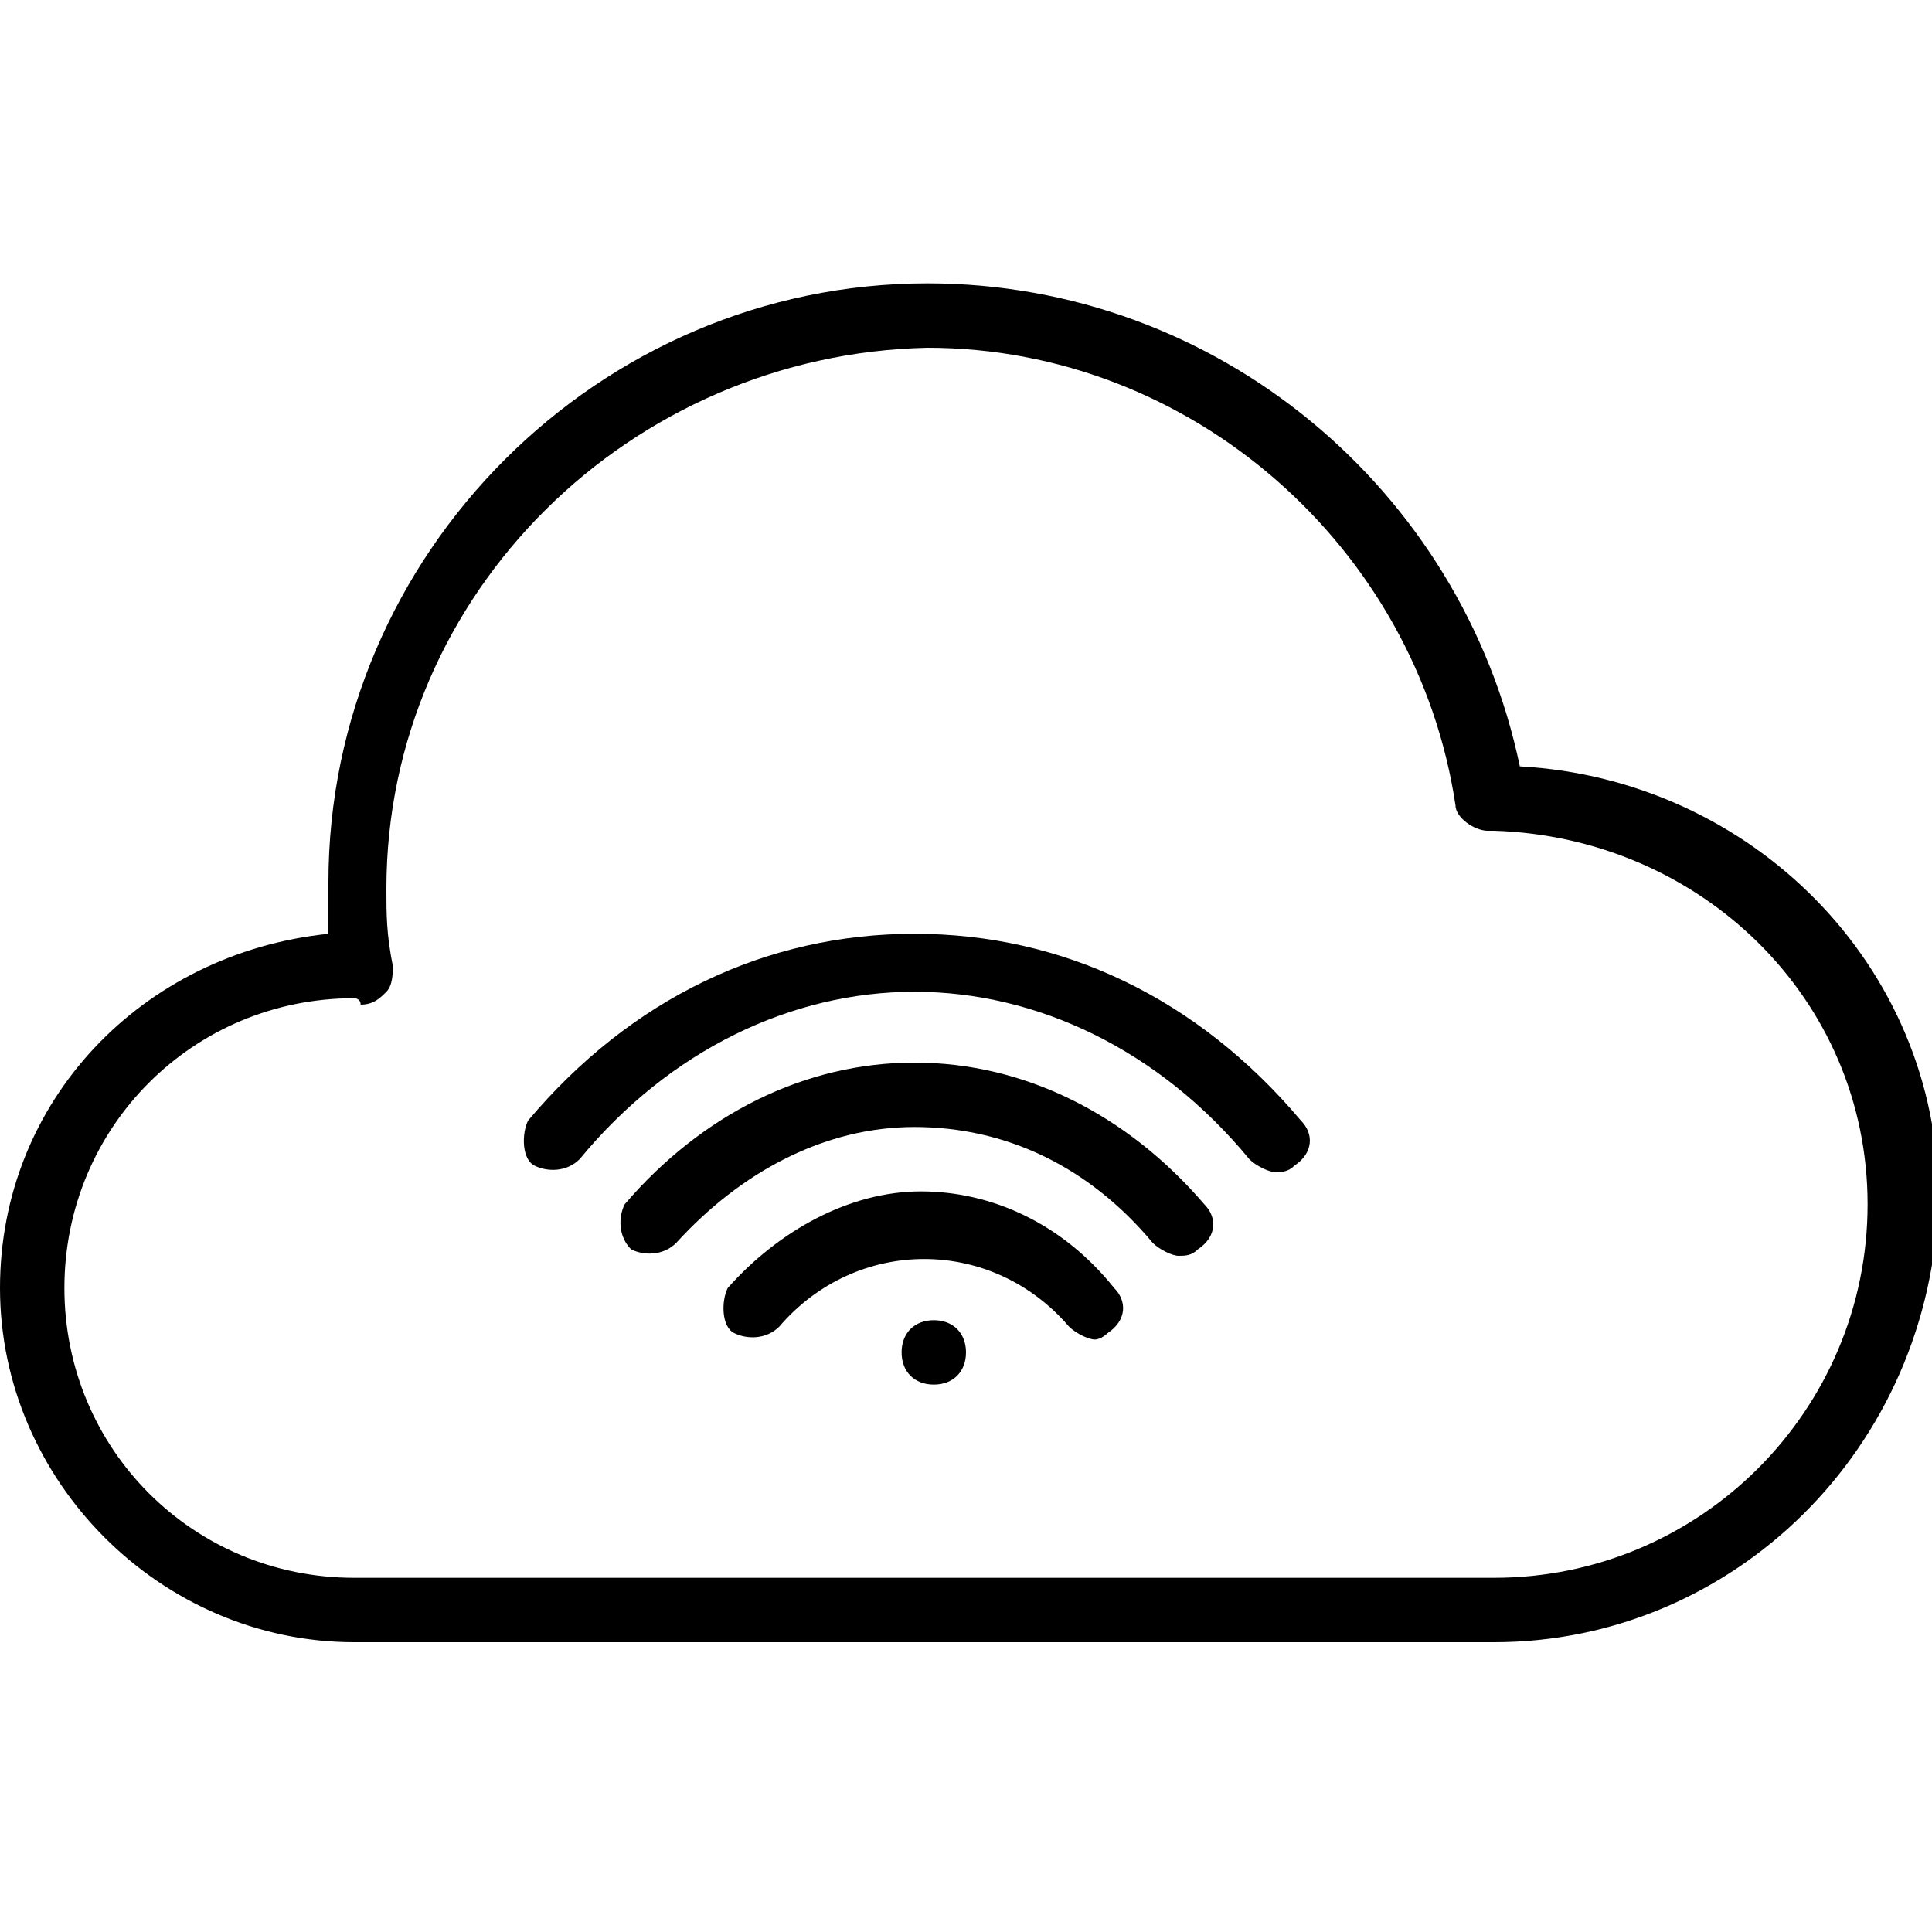 <?xml version="1.0" encoding="utf-8"?>
<!-- Generator: Adobe Illustrator 19.0.0, SVG Export Plug-In . SVG Version: 6.00 Build 0)  -->
<svg version="1.1" id="Layer_1" xmlns="http://www.w3.org/2000/svg" xmlns:xlink="http://www.w3.org/1999/xlink" x="0px" y="0px"
	 viewBox="0 0 30 30" style="enable-background:new 0 0 30 30;" xml:space="preserve">
<g>
	<g>
		<g>
			<path d="M23.2,25.5H5.5C2.5,25.5,0,23,0,20c0-2.9,2.2-5.2,5.1-5.5c0-0.3,0-0.5,0-0.8c0-5.1,4.2-9.3,9.3-9.3
				c4.5,0,8.3,3.2,9.2,7.5c3.6,0.2,6.5,3.1,6.5,6.7C30,22.5,26.9,25.5,23.2,25.5z M5.5,15.5C3,15.5,1,17.5,1,20s2,4.5,4.5,4.5h17.7
				c3.2,0,5.8-2.6,5.8-5.8c0-3.2-2.6-5.7-5.8-5.8c0,0-0.1,0-0.1,0c-0.2,0-0.5-0.2-0.5-0.4c-0.6-4-4.1-7.1-8.2-7.1
				C9.8,5.5,6,9.2,6,13.8c0,0.4,0,0.7,0.1,1.2c0,0.1,0,0.3-0.1,0.4c-0.1,0.1-0.2,0.2-0.4,0.2C5.6,15.5,5.5,15.5,5.5,15.5z"/>
		</g>
		<g>
			<path d="M19.8,18.2c-0.1,0-0.3-0.1-0.4-0.2c-1.4-1.7-3.3-2.6-5.2-2.6s-3.8,0.9-5.2,2.6c-0.2,0.2-0.5,0.2-0.7,0.1
				s-0.2-0.5-0.1-0.7c1.6-1.9,3.7-2.9,6-2.9s4.4,1,6,2.9c0.2,0.2,0.2,0.5-0.1,0.7C20,18.2,19.9,18.2,19.8,18.2z"/>
		</g>
		<g>
			<path d="M18.3,19.5c-0.1,0-0.3-0.1-0.4-0.2c-1-1.2-2.3-1.8-3.7-1.8s-2.7,0.7-3.7,1.8c-0.2,0.2-0.5,0.2-0.7,0.1
				c-0.2-0.2-0.2-0.5-0.1-0.7c1.2-1.4,2.8-2.2,4.5-2.2s3.3,0.8,4.5,2.2c0.2,0.2,0.2,0.5-0.1,0.7C18.5,19.5,18.4,19.5,18.3,19.5z"/>
		</g>
		<g>
			<path d="M17,20.8c-0.1,0-0.3-0.1-0.4-0.2c-1.2-1.4-3.3-1.4-4.5,0c-0.2,0.2-0.5,0.2-0.7,0.1s-0.2-0.5-0.1-0.7
				c0.8-0.9,1.9-1.5,3-1.5s2.2,0.5,3,1.5c0.2,0.2,0.2,0.5-0.1,0.7C17.2,20.7,17.1,20.8,17,20.8z"/>
		</g>
	</g>
	<g>
		<path d="M14.5,21.5c-0.3,0-0.5-0.2-0.5-0.5s0.2-0.5,0.5-0.5h0c0.3,0,0.5,0.2,0.5,0.5S14.8,21.5,14.5,21.5z"/>
	</g>
</g>
</svg>
